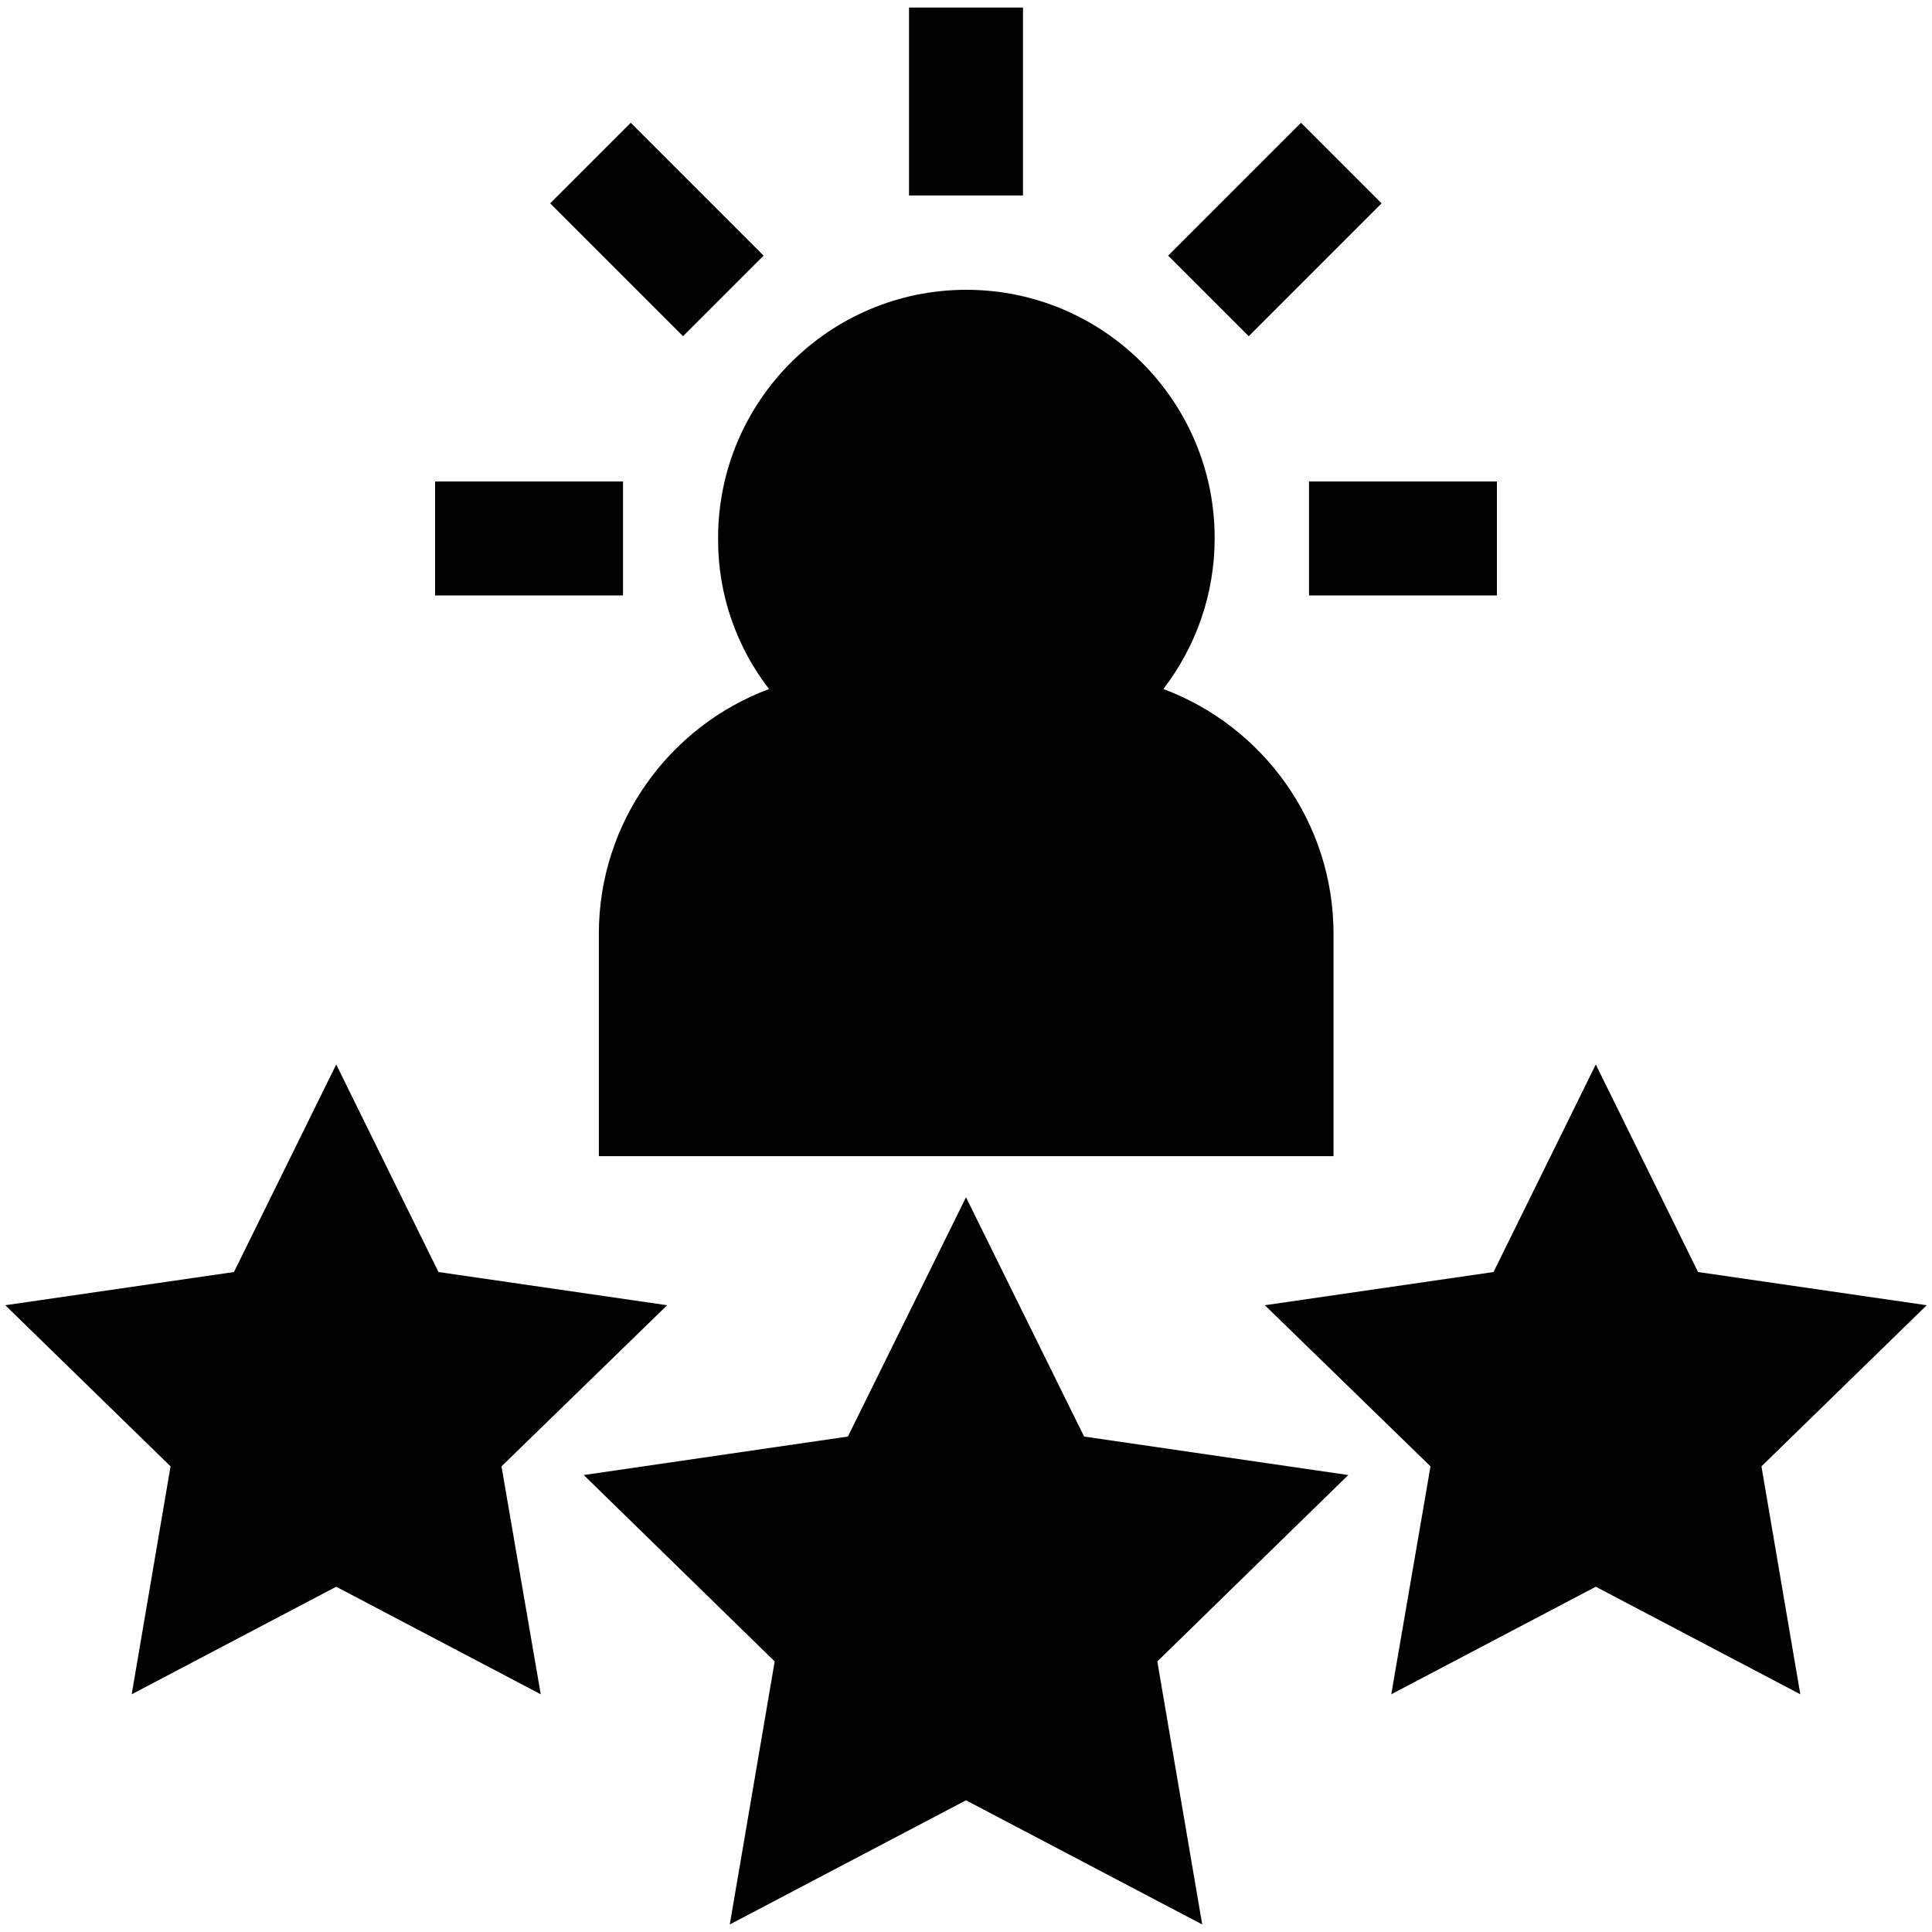 <?xml version="1.0" encoding="utf-8"?>
<!-- Generator: Adobe Illustrator 22.0.0, SVG Export Plug-In . SVG Version: 6.00 Build 0)  -->
<svg version="1.1" id="Layer_1" xmlns="http://www.w3.org/2000/svg" xmlns:xlink="http://www.w3.org/1999/xlink" x="0px" y="0px"
	 viewBox="0 0 512 512" style="enable-background:new 0 0 512 512;" xml:space="preserve">
<polygon points="287.3,380.7 256,317.3 224.7,380.7 154.7,390.9 205.3,440.3 193.4,510 256,477.1 318.6,510 306.7,440.3 
	357.3,390.9 "/>
<polygon points="510.6,345.9 450,337.1 422.9,282.1 395.8,337.1 335.2,345.9 379.1,388.6 368.7,449 422.9,420.5 477.1,449 
	466.8,388.6 "/>
<polygon points="176.8,345.9 116.2,337.1 89.1,282.1 62,337.1 1.4,345.9 45.2,388.6 34.9,449 89.1,420.5 143.3,449 132.9,388.6 "/>
<path d="M203.8,182.6c-26.3,9.8-45.1,35.2-45.1,64.9v58.9h194.7v-58.9c0-29.7-18.8-55.1-45.1-64.9c8.5-11.1,13.6-24.9,13.6-40
	c0-36.3-29.5-65.8-65.8-65.8s-65.8,29.5-65.8,65.8C190.2,157.7,195.3,171.6,203.8,182.6z"/>
<rect x="240.9" y="2" width="30.2" height="49.8"/>
<rect x="159" y="35.9" transform="matrix(0.707 -0.707 0.707 0.707 8.006 140.916)" width="30.2" height="49.8"/>
<rect x="115.3" y="127.6" width="49.8" height="30.2"/>
<rect x="346.9" y="127.6" width="49.8" height="30.2"/>
<rect x="313" y="45.7" transform="matrix(0.707 -0.707 0.707 0.707 55.971 256.728)" width="49.8" height="30.2"/>
</svg>
